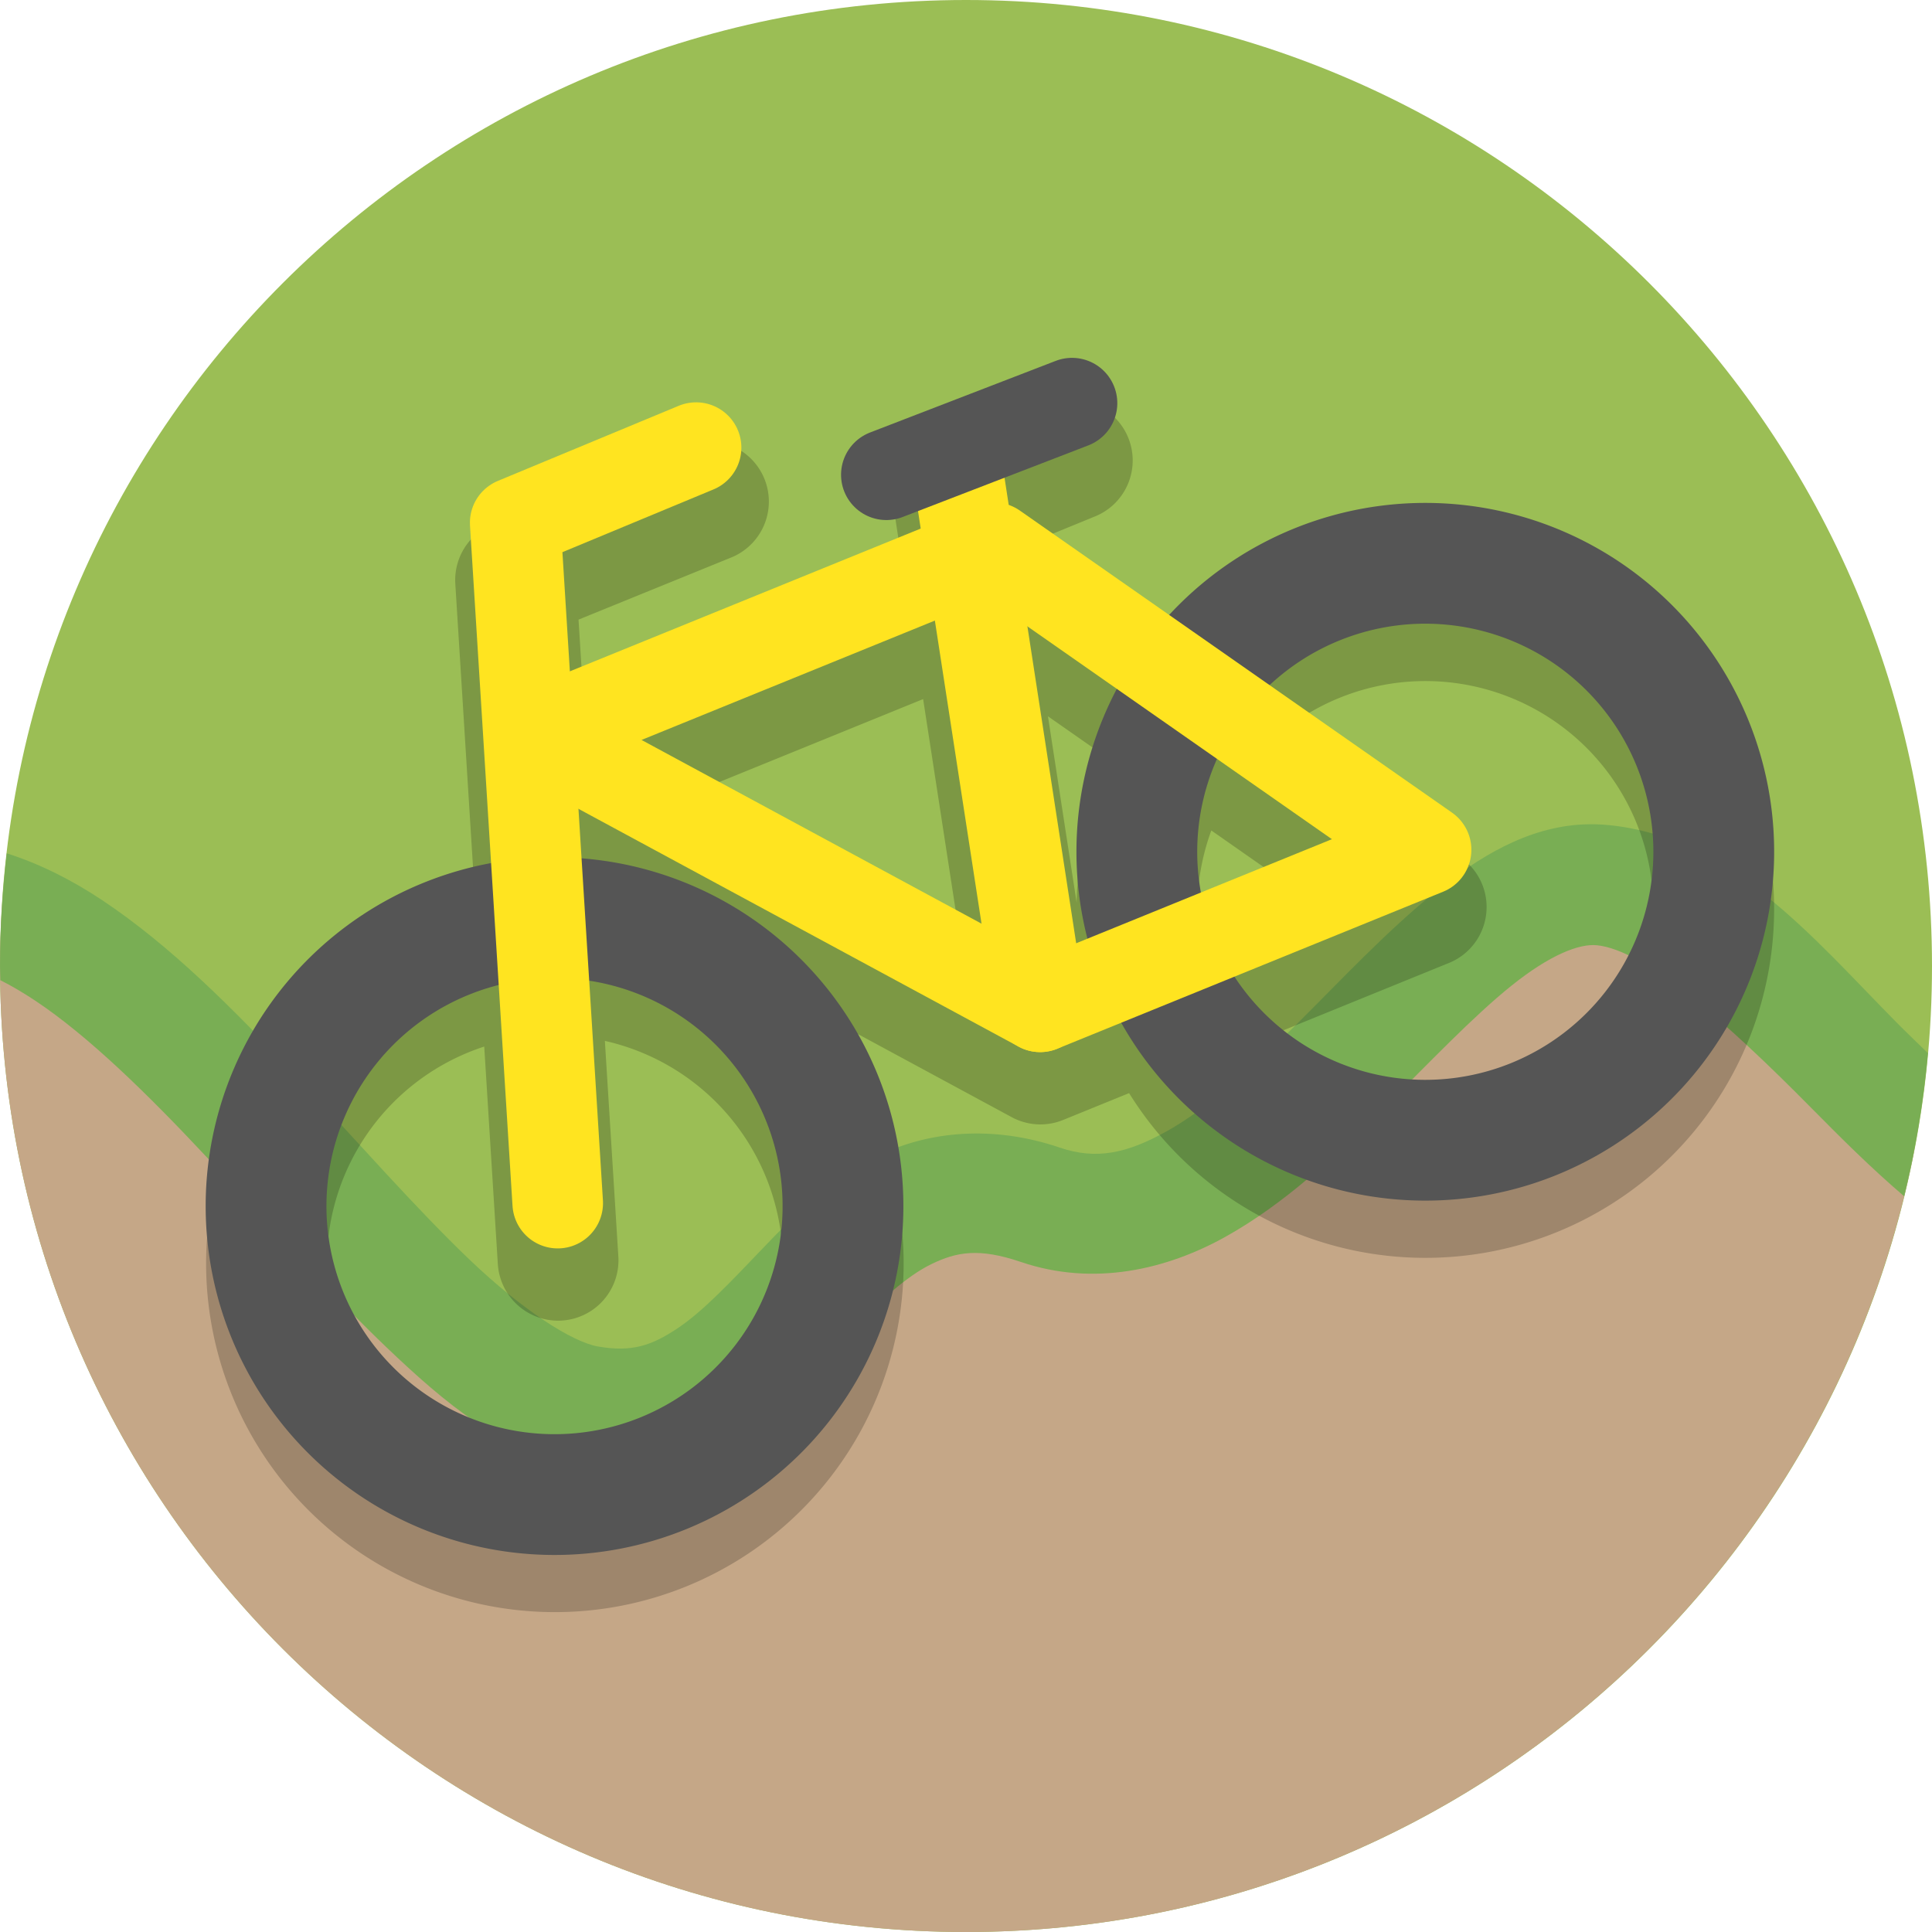 <?xml version="1.0" encoding="UTF-8"?>
<svg version="1.1" viewBox="0 0 128 128" xml:space="preserve" xmlns="http://www.w3.org/2000/svg"><path d="m128 64c0 35.346-28.654 64-64 64s-64-28.654-64-64 28.654-64 64-64 64 28.654 64 64" fill="#9bbe55"/><path d="m0.168 59.607c8.257 7.03 27.394 33.54 38.751 33.54 18.182 0 20.91-13.329 30.001-13.329 13.636 0 18.181-21.177 36.363-21.177 7.491 0 15.314 9.914 21.533 17.599-5.713 29.489-31.658 51.76-62.816 51.76-35.346 0-64-28.654-64-64 0-1.478 0.069-2.939 0.168-4.393z" fill="#c5a787"/><path d="m104.91 54.619c-3.75 0.177-6.956 2.179-9.781 4.447-3.229 2.592-6.219 5.809-9.197 8.764s-5.945 5.617-8.619 7.111c-2.674 1.495-4.7 1.907-7.104 1.09-4.454-1.515-8.709-1.074-11.988 0.518s-5.628 4.008-7.711 6.184c-2.083 2.175-3.928 4.146-5.633 5.279s-3.014 1.591-5.264 1.195c-1.695-0.298-4.964-2.371-8.506-5.754-3.542-3.383-7.449-7.849-11.518-12.199-4.069-4.35-8.28-8.601-12.846-11.633-1.968-1.306-4.09-2.386-6.295-3.086-0.285 2.451-0.447 4.938-0.447 7.465 0 0.316 0.019 0.627 0.023 0.941 0.725 0.367 1.485 0.807 2.293 1.344 3.539 2.35 7.49 6.221 11.43 10.434 3.94 4.213 7.888 8.75 11.834 12.52 3.946 3.77 7.8 6.995 12.646 7.848 4.292 0.755 8.193-0.493 11.078-2.412 2.885-1.919 5.01-4.348 6.982-6.408 1.972-2.06 3.767-3.714 5.426-4.519 1.659-0.805 3.137-1.087 5.92-0.141 4.834 1.644 9.674 0.504 13.58-1.68 3.906-2.183 7.236-5.325 10.352-8.416s6.021-6.159 8.57-8.205c2.549-2.046 4.485-2.793 5.65-2.682 3.191 0.306 8.589 5.084 14.143 10.705 1.995 2.019 4.048 4.071 6.227 5.926 0.753-3.08 1.285-6.246 1.574-9.482-0.703-0.69-1.393-1.34-2.109-2.064-5.477-5.543-10.996-12.272-19.07-13.047-0.558-0.054-1.105-0.066-1.641-0.041z" fill="#79ae54"/><g transform="rotate(22.857 123.39 72.883)" fill="none" stroke-linecap="round" stroke-linejoin="round"><path d="m61.277 102.99a19.107 19.107 0 0 1-1e-6 27.021 19.107 19.107 0 0 1-27.021 0 19.107 19.107 0 0 1 0-27.021 19.107 19.107 0 0 1 27.021 0m44.026-44.03a19.107 19.107 0 0 1 0 27.021 19.107 19.107 0 0 1-27.021 2e-6 19.107 19.107 0 0 1 3e-6 -27.021 19.107 19.107 0 0 1 27.021 0m-70.836 29.218 37.81 3.659 19.515-19.515-34.151-7.318-23.174 23.174m18.295-28.053 5.932-5.957m13.583 37.668-19.515-31.712m-4.879 56.106-20.101-40.433 9.757-9.757" stroke="#000" stroke-opacity=".2" stroke-width="8"/><g transform="matrix(1.22 -1.22 1.22 1.22 -207.37 -668.05)"><path d="m-205.08 424.06a11.077 11.077 0 0 1-11.077 11.077 11.077 11.077 0 0 1-11.077-11.077 11.077 11.077 0 0 1 11.077-11.077 11.077 11.077 0 0 1 11.077 11.077" stroke="#555" stroke-width="4.638"/><path d="m-196 424 5-21" stroke="#ffe420" stroke-width="3.478"/><path d="m-193.77 402.85 7.641 0.14" stroke="#555" stroke-width="3.478"/><path d="m-168.98 424.06a11.077 11.077 0 0 1-11.077 11.077 11.077 11.077 0 0 1-11.077-11.077 11.077 11.077 0 0 1 11.077-11.077 11.077 11.077 0 0 1 11.077 11.077" stroke="#555" stroke-width="4.638"/><path d="m-210 407 14 17h16l-11-17h-19" stroke="#ffe420" stroke-width="3.478"/><path d="m-216 424 8.335-24.815 7.521-0.054" stroke="#ffe420" stroke-width="3.478"/></g></g></svg>
